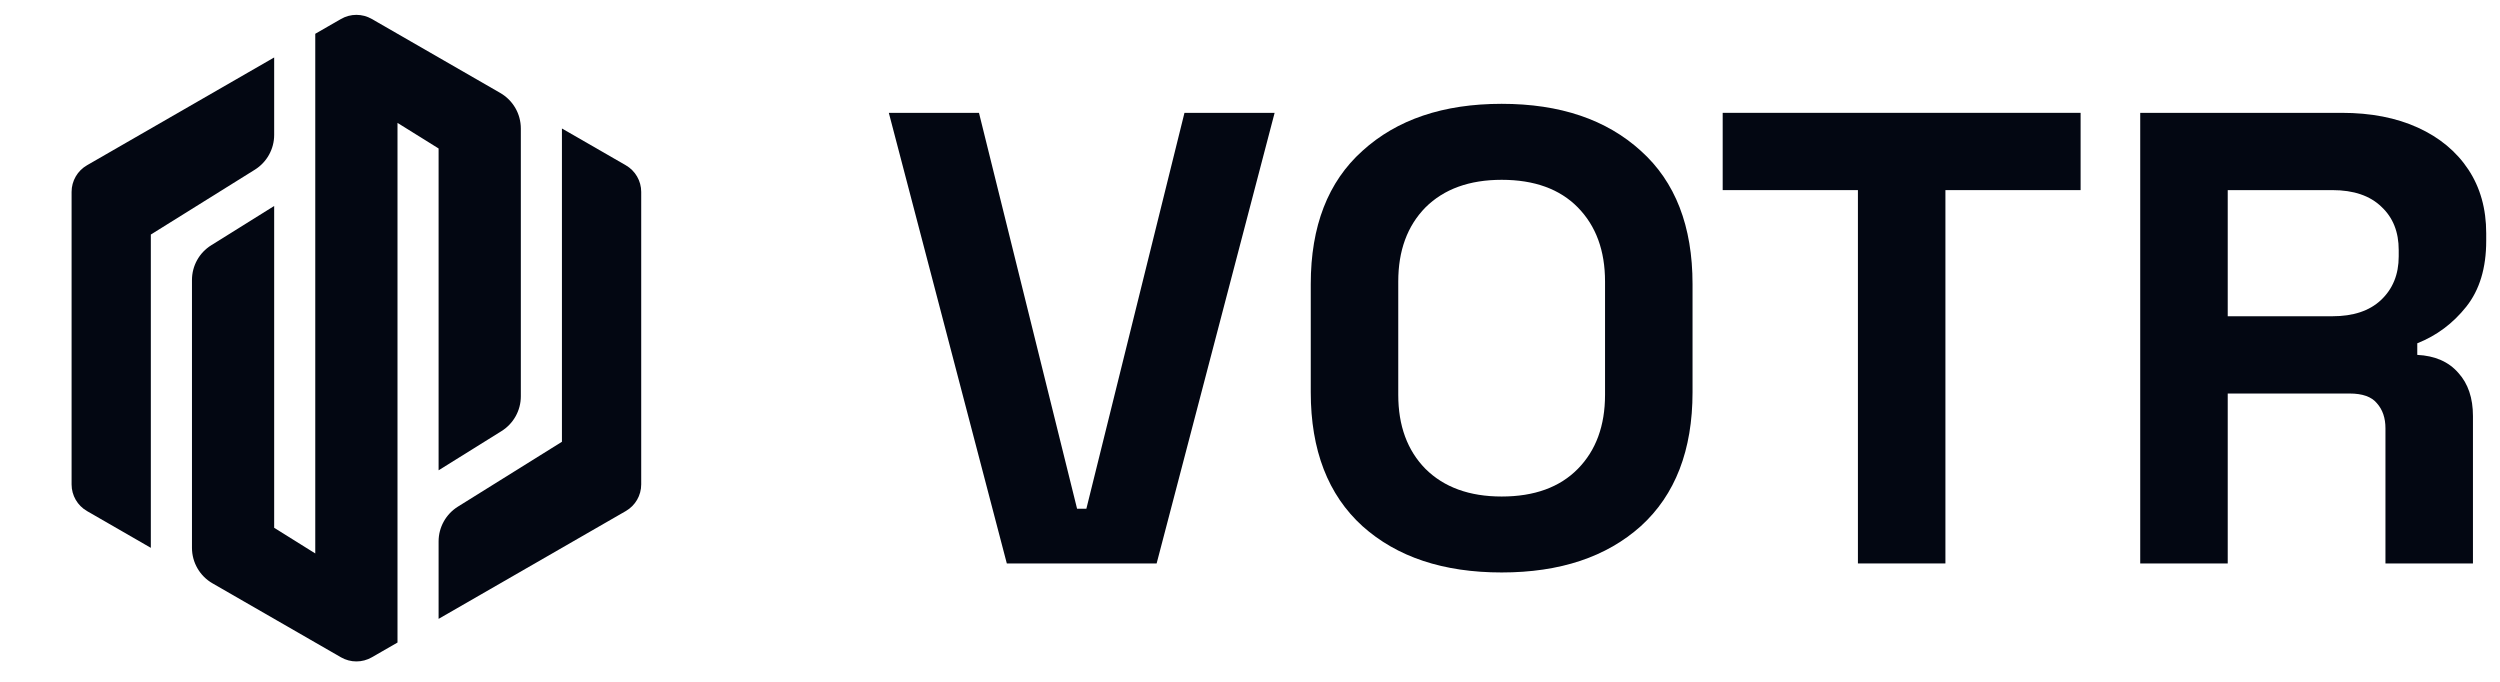 <svg width="66" height="18" viewBox="0 0 66 18" fill="none" xmlns="http://www.w3.org/2000/svg">
	<g clip-path="url(#clip0_25609_3815)">
		<path d="M13.75 3.392C13.75 3.005 13.543 2.648 13.207 2.454L9.816 0.501C9.564 0.356 9.254 0.356 9.002 0.501L8.323 0.892V14.611L7.238 13.934V5.438L5.578 6.474C5.26 6.671 5.068 7.018 5.068 7.392V14.463C5.068 14.849 5.274 15.207 5.61 15.4L9.002 17.353C9.254 17.498 9.564 17.498 9.816 17.353L10.494 16.963V3.244L11.579 3.92V12.416L13.24 11.381C13.557 11.183 13.75 10.836 13.75 10.463V3.392Z" fill="#030712" />
		<path d="M14.835 3.392V11.663L12.089 13.375C11.772 13.573 11.579 13.919 11.579 14.293V16.338L16.521 13.492C16.773 13.347 16.928 13.079 16.928 12.789V5.066C16.928 4.776 16.773 4.508 16.521 4.363L14.835 3.392Z" fill="#030712" />
		<path d="M3.982 14.463V6.192L6.728 4.48C7.045 4.282 7.238 3.935 7.238 3.562V1.517L2.297 4.363C2.045 4.508 1.89 4.776 1.89 5.066V12.789C1.89 13.079 2.045 13.347 2.297 13.492L3.982 14.463Z" fill="#030712" />
	</g>
	<path d="M26.58 14.875L23.465 2.979H25.845L28.435 13.431H28.68L31.27 2.979H33.65L30.535 14.875H26.58Z" fill="#030712" />
	<path d="M39.644 15.113C38.104 15.113 36.879 14.705 35.969 13.89C35.059 13.063 34.604 11.884 34.604 10.355V7.5C34.604 5.97 35.059 4.798 35.969 3.982C36.879 3.155 38.104 2.741 39.644 2.741C41.184 2.741 42.408 3.155 43.318 3.982C44.228 4.798 44.683 5.97 44.683 7.5V10.355C44.683 11.884 44.228 13.063 43.318 13.89C42.408 14.705 41.184 15.113 39.644 15.113ZM39.644 13.108C40.507 13.108 41.178 12.864 41.656 12.377C42.134 11.89 42.373 11.239 42.373 10.423V7.432C42.373 6.616 42.134 5.965 41.656 5.477C41.178 4.99 40.507 4.747 39.644 4.747C38.792 4.747 38.121 4.99 37.631 5.477C37.153 5.965 36.914 6.616 36.914 7.432V10.423C36.914 11.239 37.153 11.89 37.631 12.377C38.121 12.864 38.792 13.108 39.644 13.108Z" fill="#030712" />
	<path d="M49.049 14.875V5.019H45.479V2.979H54.928V5.019H51.359V14.875H49.049Z" fill="#030712" />
	<path d="M56.502 14.875V2.979H61.821C62.591 2.979 63.262 3.109 63.834 3.37C64.405 3.631 64.849 3.999 65.164 4.475C65.479 4.951 65.636 5.511 65.636 6.157V6.361C65.636 7.075 65.461 7.653 65.111 8.095C64.761 8.536 64.33 8.859 63.816 9.063V9.369C64.283 9.392 64.645 9.55 64.901 9.845C65.158 10.128 65.286 10.508 65.286 10.984V14.875H62.976V11.306C62.976 11.035 62.901 10.814 62.749 10.644C62.609 10.474 62.37 10.389 62.031 10.389H58.812V14.875H56.502ZM58.812 8.349H61.576C62.125 8.349 62.55 8.208 62.854 7.925C63.169 7.63 63.326 7.245 63.326 6.769V6.599C63.326 6.123 63.175 5.744 62.871 5.46C62.568 5.166 62.136 5.019 61.576 5.019H58.812V8.349Z" fill="#030712" />
	<defs>
		<clipPath id="clip0_25609_3815">
			<rect width="17.364" height="17.321" fill="white" transform="translate(0.726 0.267)" />
		</clipPath>
	</defs>
</svg>
